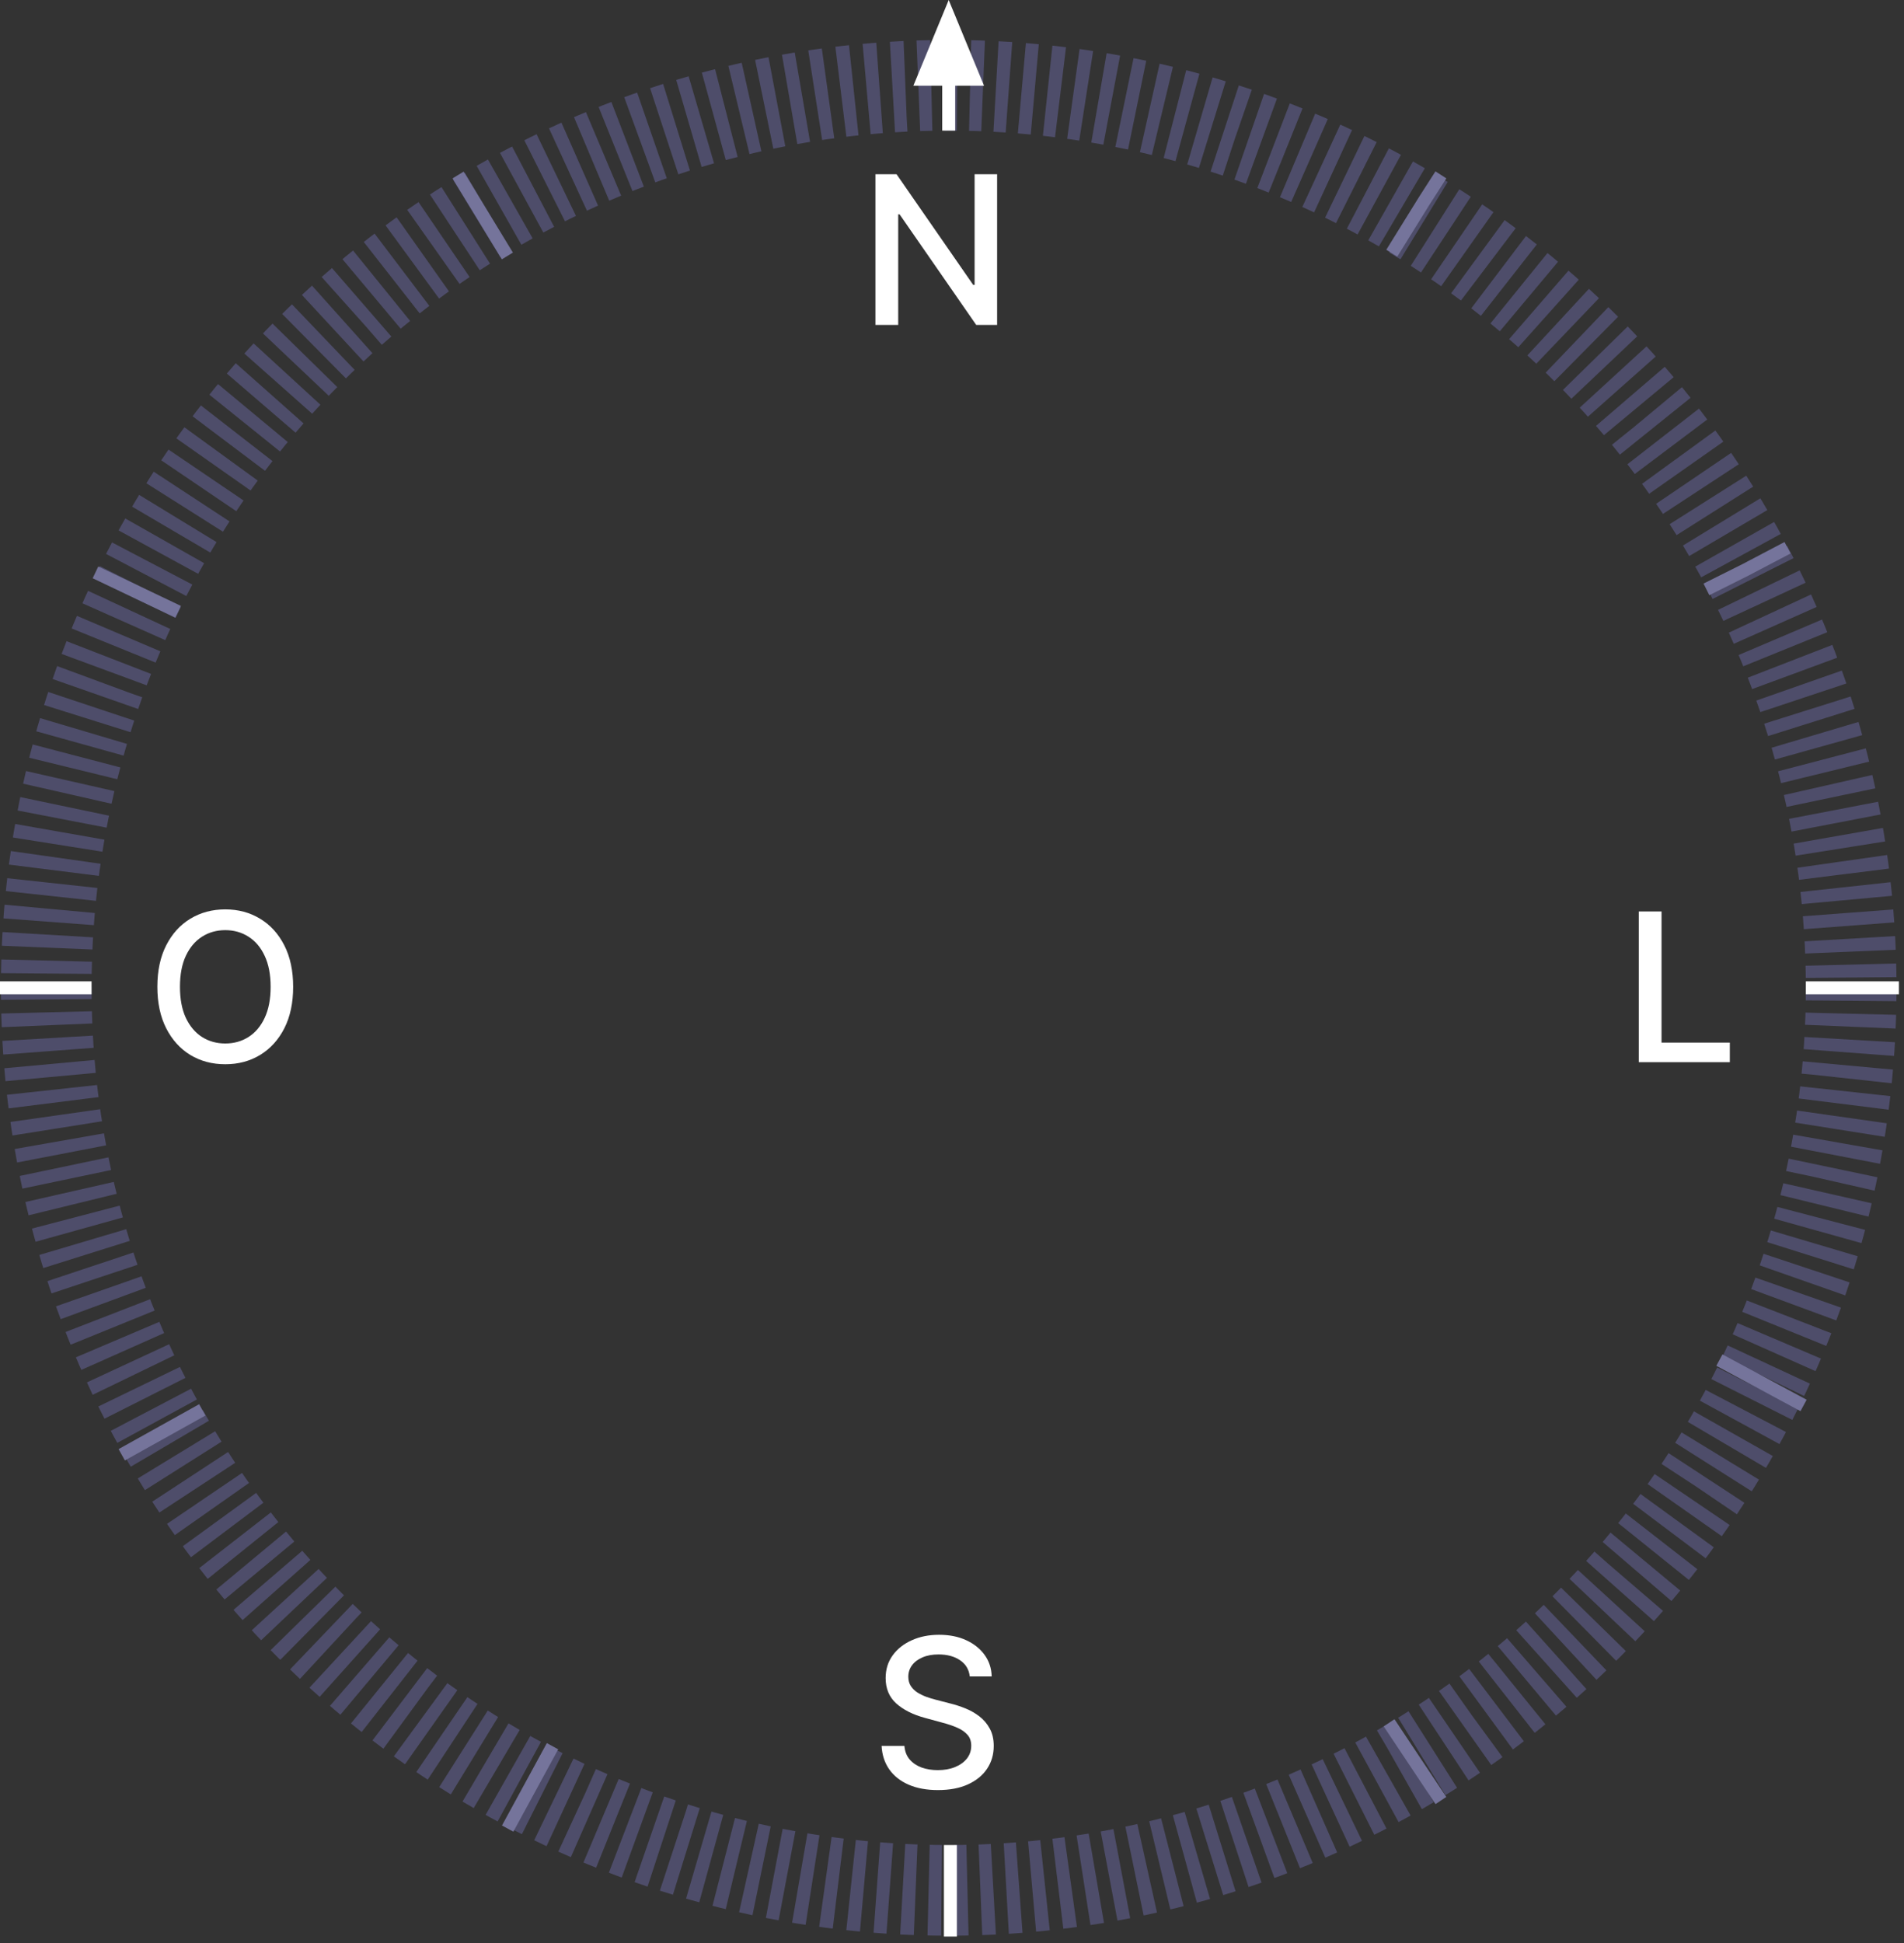 <svg width="147" height="150" viewBox="0 0 147 150" fill="none" xmlns="http://www.w3.org/2000/svg">
<rect x="0" y="0" width="147" height="150" fill="#333333" stroke="none"/>
<circle cx="73.246" cy="76.26" r="69.677" stroke="#4E4D6A" stroke-width="7" stroke-miterlimit="3.869" stroke-dasharray="1 1"/>
<path d="M73.246 10.084V4.412" stroke="white" stroke-miterlimit="3.869"/>
<path d="M146.608 76.26H139.422" stroke="white" stroke-miterlimit="3.869"/>
<path d="M7.069 76.26H1.14441e-05" stroke="white" stroke-miterlimit="3.869"/>
<path d="M73.376 149.5V142.437" stroke="white" stroke-miterlimit="3.869"/>
<path d="M39.195 141.166L42.658 134.807" stroke="#75749B" stroke-miterlimit="3.869"/>
<path d="M9.399 112.308L15.618 108.841" stroke="#75749B" stroke-miterlimit="3.869"/>
<path d="M7.37 44.189L13.752 47.227" stroke="#75749B" stroke-miterlimit="3.869"/>
<path d="M73.246 0L75.975 6.618H70.517L73.246 0Z" fill="white"/>
<path d="M35.367 13.51L39.173 19.76" stroke="#75749B" stroke-miterlimit="3.869"/>
<path d="M107.455 19.546L109.964 15.498L111.246 13.5" stroke="#75749B" stroke-miterlimit="3.869"/>
<path d="M131.746 45.5L134.746 44L138.008 42.286" stroke="#75749B" stroke-miterlimit="3.869"/>
<path d="M76.983 13.448V25.084H75.37L69.455 16.55H69.347V25.084H67.591V13.448H69.216L75.137 21.993H75.245V13.448H76.983Z" fill="white"/>
<path d="M126.525 82V70.364H128.28V80.489H133.553V82H126.525Z" fill="white"/>
<path d="M74.871 129.42C74.811 128.883 74.561 128.466 74.121 128.17C73.682 127.871 73.129 127.722 72.462 127.722C71.985 127.722 71.572 127.797 71.223 127.949C70.875 128.097 70.604 128.301 70.411 128.562C70.222 128.82 70.127 129.114 70.127 129.443C70.127 129.72 70.191 129.958 70.32 130.159C70.453 130.36 70.625 130.528 70.837 130.665C71.053 130.797 71.284 130.909 71.53 131C71.776 131.087 72.013 131.159 72.24 131.216L73.377 131.511C73.748 131.602 74.129 131.725 74.519 131.881C74.909 132.036 75.271 132.241 75.604 132.494C75.937 132.748 76.206 133.062 76.411 133.438C76.619 133.812 76.723 134.261 76.723 134.784C76.723 135.443 76.553 136.028 76.212 136.54C75.875 137.051 75.384 137.455 74.74 137.75C74.1 138.045 73.326 138.193 72.416 138.193C71.545 138.193 70.791 138.055 70.155 137.778C69.519 137.502 69.021 137.11 68.661 136.602C68.301 136.091 68.102 135.485 68.064 134.784H69.826C69.86 135.205 69.996 135.555 70.235 135.835C70.477 136.112 70.786 136.318 71.161 136.455C71.54 136.587 71.954 136.653 72.405 136.653C72.901 136.653 73.343 136.576 73.729 136.42C74.119 136.261 74.426 136.042 74.65 135.761C74.873 135.477 74.985 135.146 74.985 134.767C74.985 134.422 74.886 134.14 74.689 133.92C74.496 133.701 74.233 133.519 73.9 133.375C73.57 133.231 73.197 133.104 72.78 132.994L71.405 132.619C70.473 132.366 69.735 131.992 69.189 131.5C68.648 131.008 68.377 130.356 68.377 129.545C68.377 128.875 68.559 128.29 68.922 127.79C69.286 127.29 69.778 126.902 70.4 126.625C71.021 126.345 71.722 126.205 72.502 126.205C73.29 126.205 73.985 126.343 74.587 126.619C75.193 126.896 75.67 127.277 76.019 127.761C76.367 128.242 76.549 128.795 76.564 129.42H74.871Z" fill="white"/>
<path d="M22.633 76.182C22.633 77.424 22.405 78.492 21.951 79.386C21.496 80.276 20.873 80.962 20.081 81.443C19.293 81.921 18.398 82.159 17.394 82.159C16.386 82.159 15.487 81.921 14.695 81.443C13.907 80.962 13.286 80.275 12.831 79.381C12.377 78.487 12.149 77.421 12.149 76.182C12.149 74.939 12.377 73.873 12.831 72.983C13.286 72.089 13.907 71.403 14.695 70.926C15.487 70.445 16.386 70.204 17.394 70.204C18.398 70.204 19.293 70.445 20.081 70.926C20.873 71.403 21.496 72.089 21.951 72.983C22.405 73.873 22.633 74.939 22.633 76.182ZM20.894 76.182C20.894 75.235 20.74 74.438 20.434 73.79C20.131 73.138 19.714 72.646 19.184 72.312C18.657 71.975 18.061 71.807 17.394 71.807C16.723 71.807 16.125 71.975 15.598 72.312C15.072 72.646 14.655 73.138 14.348 73.79C14.045 74.438 13.894 75.235 13.894 76.182C13.894 77.129 14.045 77.928 14.348 78.579C14.655 79.227 15.072 79.72 15.598 80.057C16.125 80.39 16.723 80.557 17.394 80.557C18.061 80.557 18.657 80.39 19.184 80.057C19.714 79.72 20.131 79.227 20.434 78.579C20.74 77.928 20.894 77.129 20.894 76.182Z" fill="white"/>
<path d="M139.246 108.5L132.746 105" stroke="#75749B" stroke-miterlimit="3.869"/>
<path d="M111.246 139L107.246 133" stroke="#75749B" stroke-miterlimit="3.869"/>
</svg>

